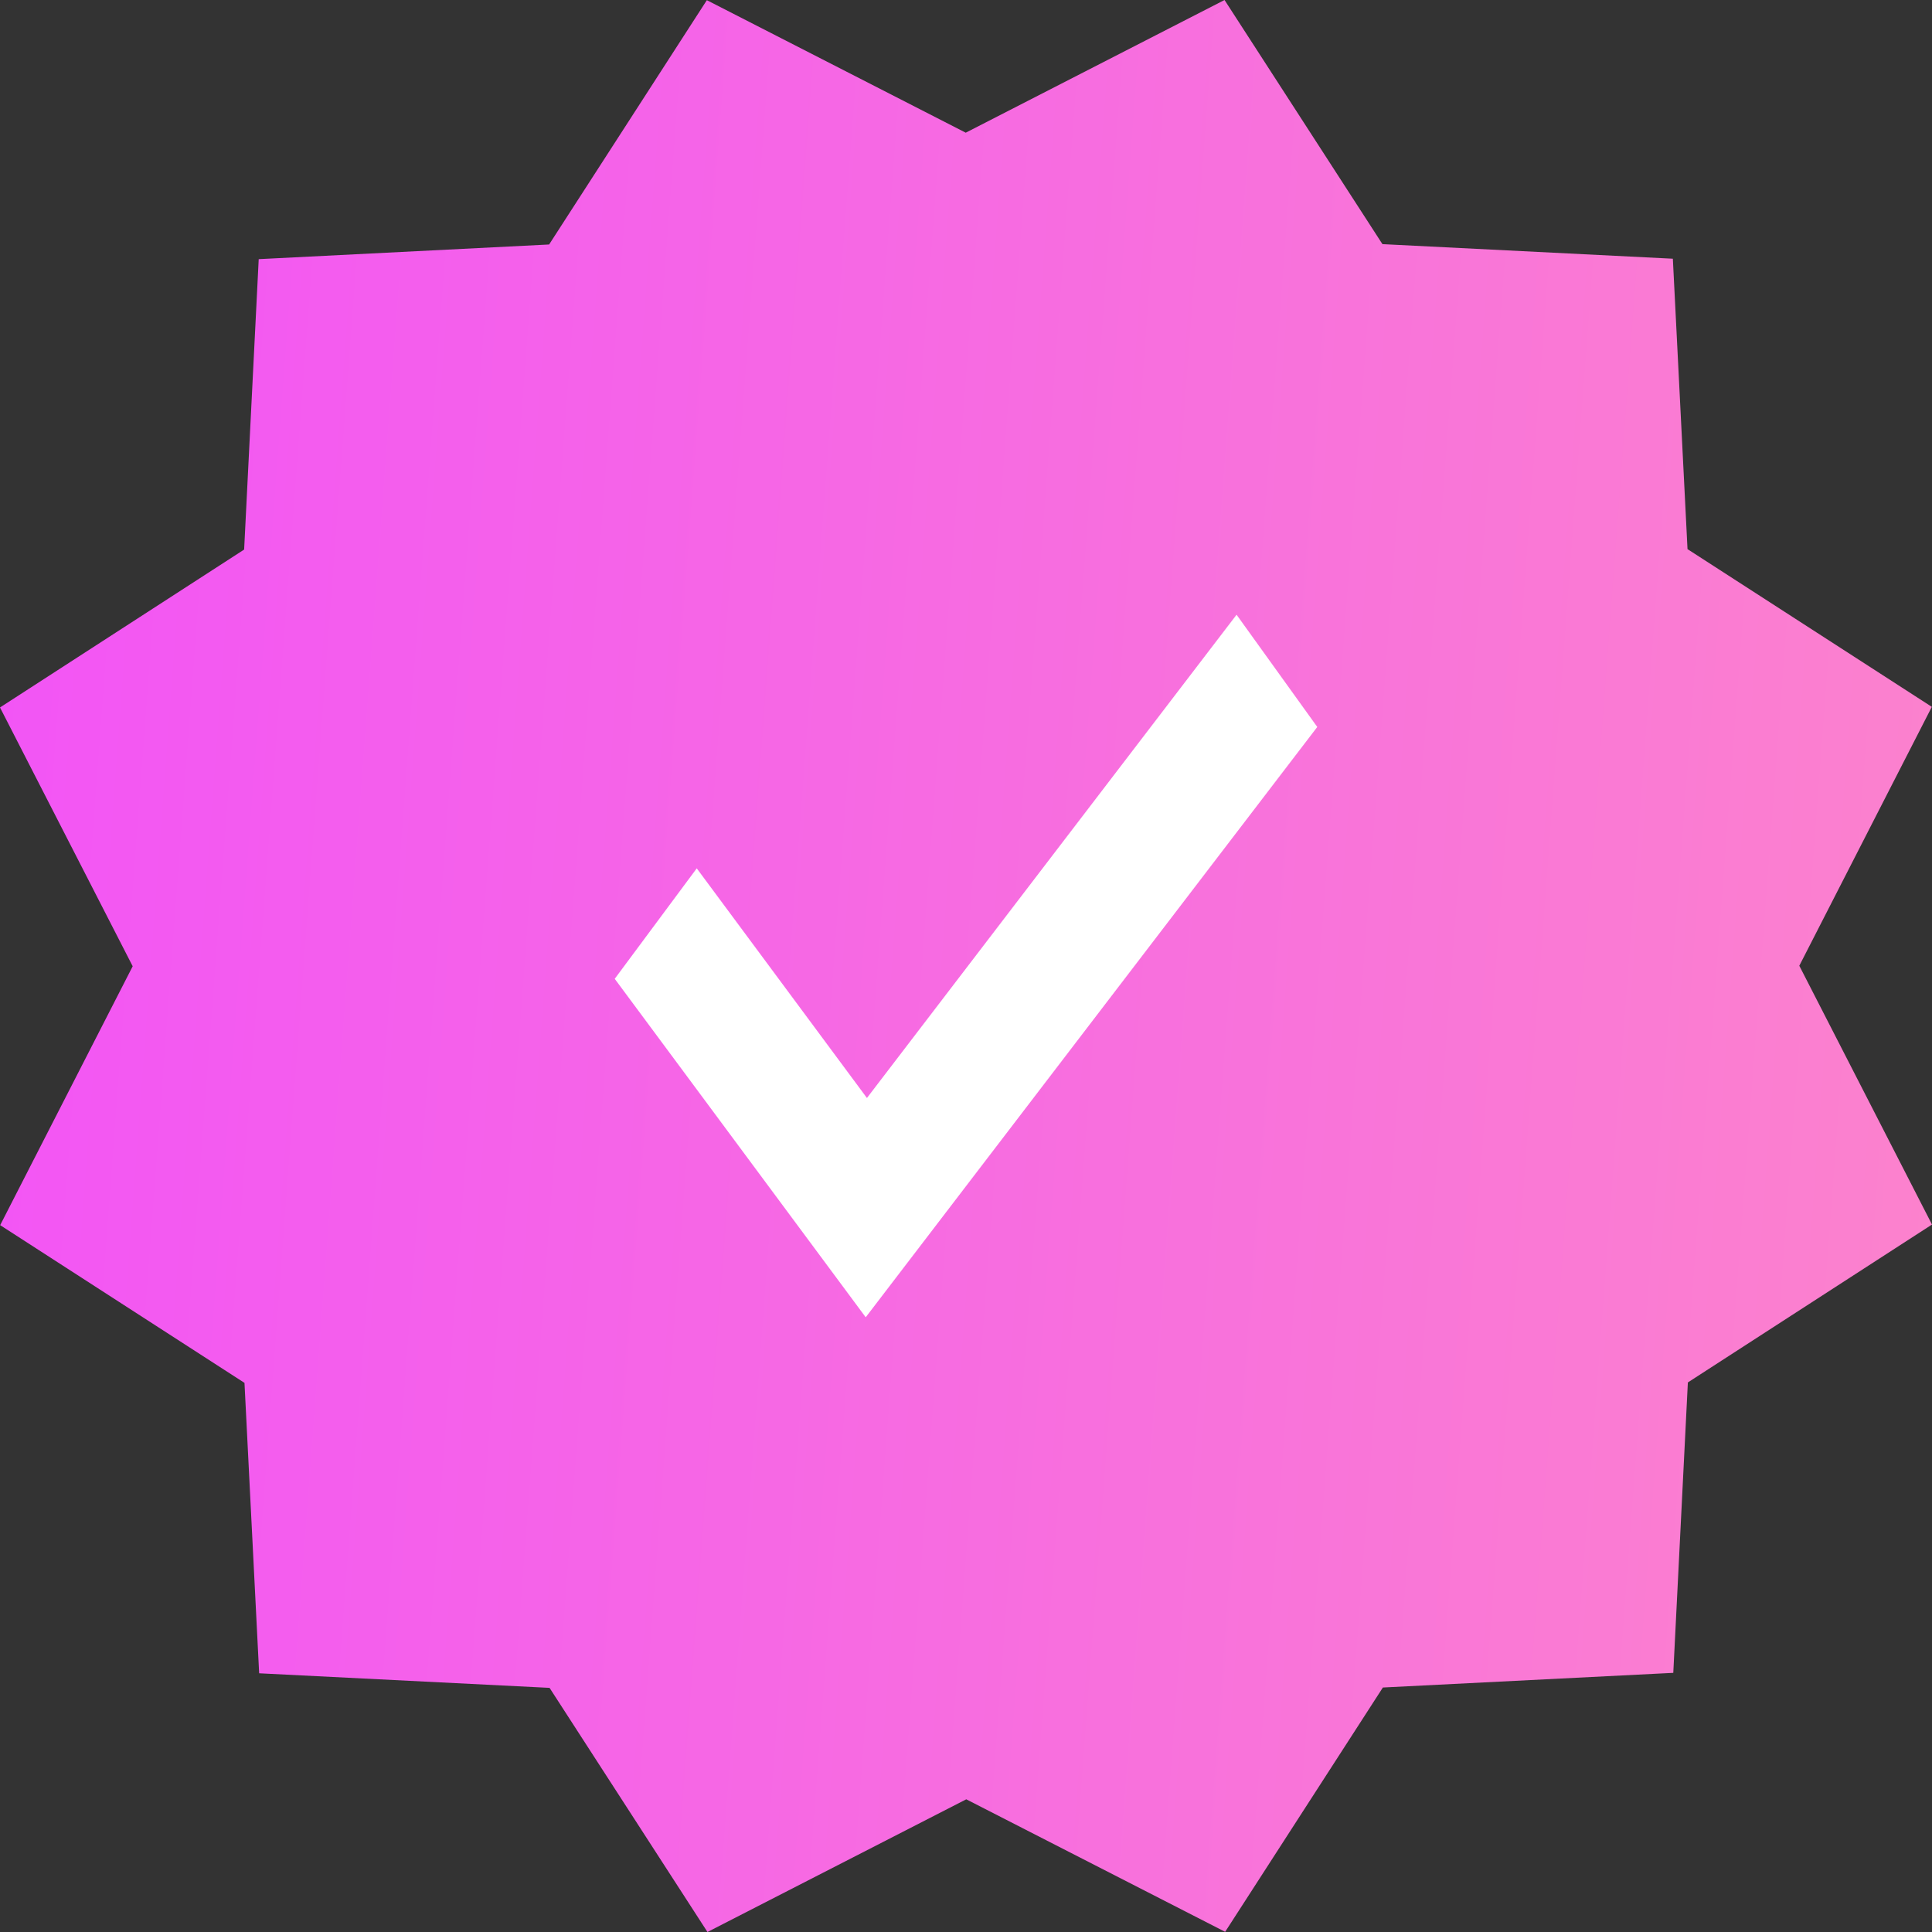 <svg width="22" height="22" viewBox="0 0 22 22" fill="none" xmlns="http://www.w3.org/2000/svg">
<rect x="0" y="0" width="22" height="22" fill="#333333" stroke="none"/>
<path d="M13.944 0L15.742 2.78L19.049 2.946L19.216 6.253L21.998 8.049L20.489 10.997L22 13.944L19.22 15.742L19.054 19.049L15.747 19.216L13.951 21.998L11.003 20.489L8.056 22L6.258 19.22L2.951 19.054L2.784 15.747L0.002 13.951L1.511 11.003L0 8.056L2.78 6.258L2.946 2.951L6.253 2.784L8.049 0.002L10.997 1.511L13.944 0Z" fill="url(#paint0_linear_1_1602)"/>
<path d="M9.858 15L7 11.146L7.934 9.888L9.872 12.503L14.081 7L15 8.278L9.858 15Z" fill="white"/>
<defs>
<linearGradient id="paint0_linear_1_1602" x1="0" y1="0" x2="23.516" y2="1.761" gradientUnits="userSpaceOnUse">
<stop stop-color="#F254F6"/>
<stop offset="1" stop-color="#FC83CC"/>
</linearGradient>
</defs>
</svg>
